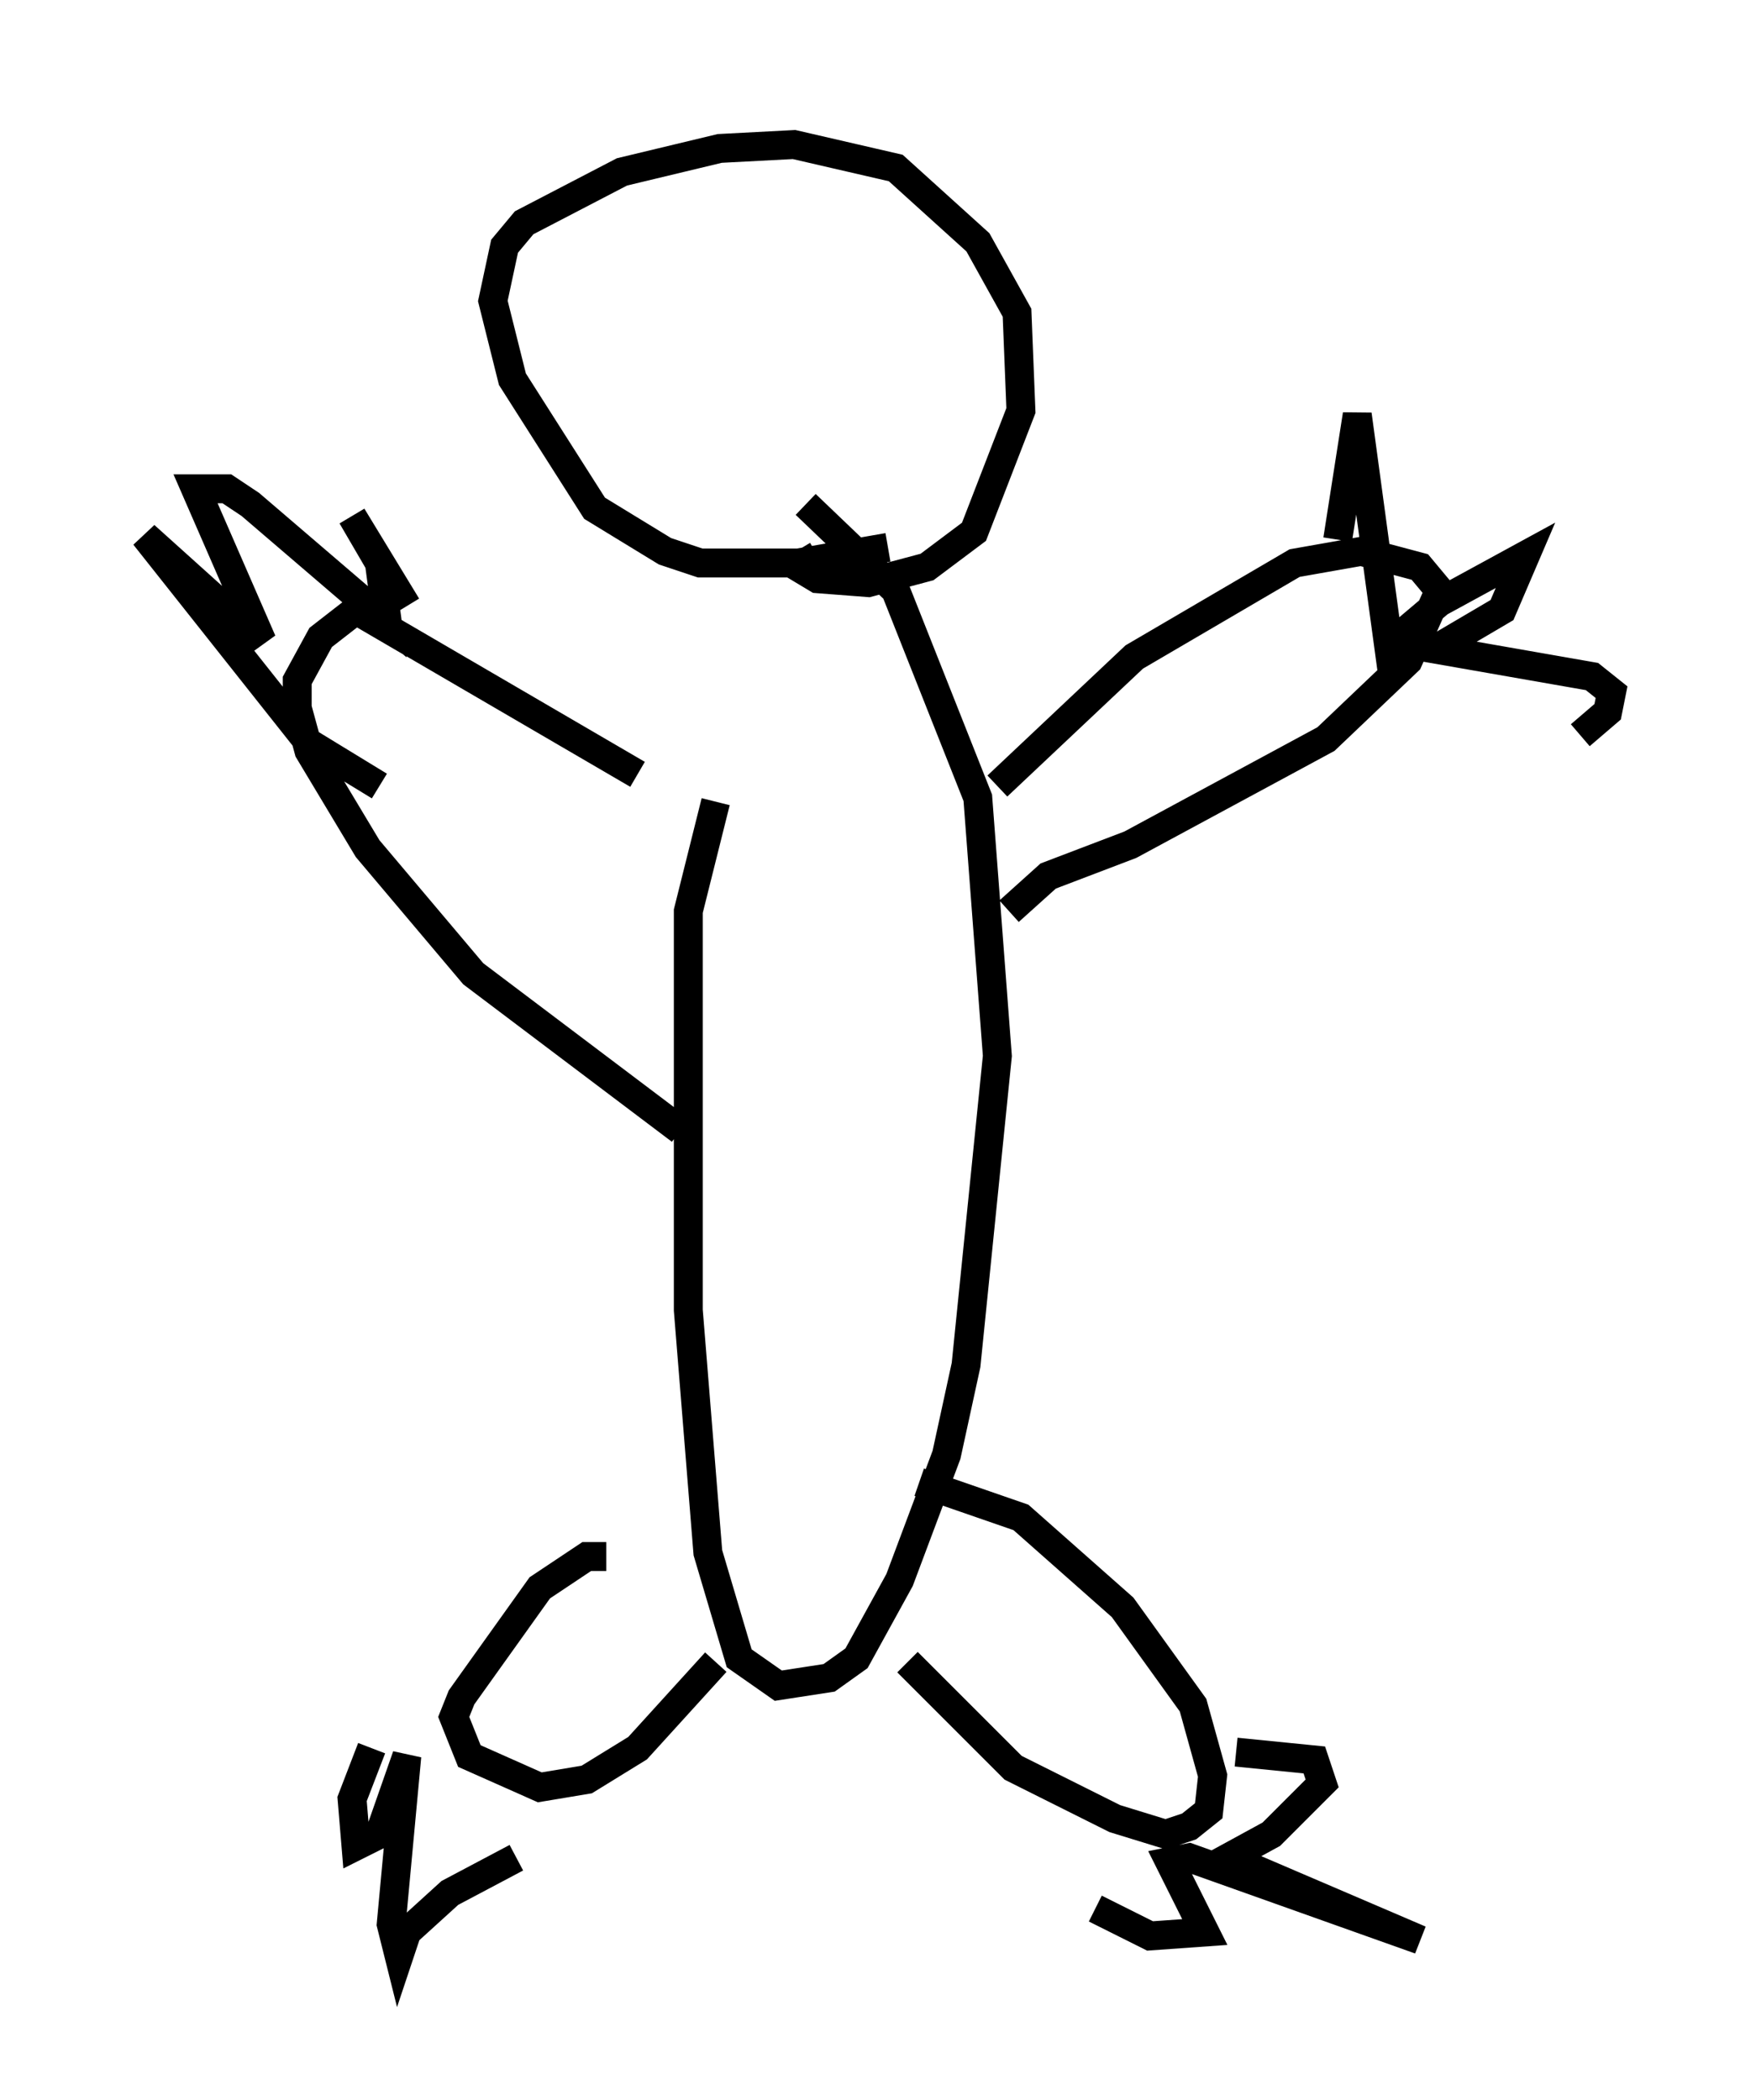 <?xml version="1.0" encoding="utf-8" ?>
<svg baseProfile="full" height="72.652" version="1.1" width="60.744" xmlns="http://www.w3.org/2000/svg" xmlns:ev="http://www.w3.org/2001/xml-events" xmlns:xlink="http://www.w3.org/1999/xlink"><defs /><rect fill="white" height="72.652" width="60.744" x="0" y="0" /><path d="M30.034, 22.321 m-5.277, 5.413 l-0.947, 3.789 0.0, 13.802 l0.677, 8.39 1.083, 3.654 l1.353, 0.947 1.759, -0.271 l0.947, -0.677 1.488, -2.706 l1.624, -4.33 0.677, -3.112 l1.083, -10.69 -0.677, -8.931 l-2.842, -7.172 -3.112, -2.977 m6.631, 9.743 l4.736, -4.465 5.548, -3.248 l2.3, -0.406 2.03, 0.541 l0.677, 0.812 -1.083, 2.436 l-2.842, 2.706 -6.766, 3.654 l-2.842, 1.083 -1.353, 1.218 m11.367, -12.855 l0.677, -4.33 1.083, 7.984 l1.759, -1.488 2.977, -1.624 l-0.812, 1.894 -2.3, 1.353 l5.413, 0.947 0.677, 0.541 l-0.135, 0.677 -0.947, 0.812 m-32.611, 1.353 l-9.743, -5.683 -1.218, 0.947 l-0.812, 1.488 0.0, 0.947 l0.406, 1.488 2.03, 3.383 l3.654, 4.33 7.172, 5.413 m-10.419, -11.908 l-2.436, -1.488 -5.683, -7.172 l4.059, 3.654 -2.3, -5.277 l1.083, 0.0 0.812, 0.541 l4.736, 4.059 -0.271, -2.03 l-0.947, -1.624 1.894, 3.112 m14.208, -1.759 l-0.677, 0.406 0.677, 0.406 l1.759, 0.135 2.03, -0.541 l1.624, -1.218 1.624, -4.195 l-0.135, -3.383 -1.353, -2.436 l-2.842, -2.571 -3.518, -0.812 l-2.571, 0.135 -3.383, 0.812 l-3.383, 1.759 -0.677, 0.812 l-0.406, 1.894 0.677, 2.706 l2.842, 4.465 2.436, 1.488 l1.218, 0.406 3.383, 0.0 l3.112, -0.541 m-9.743, 34.912 l-0.677, 0.0 -1.624, 1.083 l-2.706, 3.789 -0.271, 0.677 l0.541, 1.353 2.436, 1.083 l1.624, -0.271 1.759, -1.083 l2.706, -2.977 m6.631, 0.0 l3.654, 3.654 3.518, 1.759 l1.759, 0.541 0.812, -0.271 l0.677, -0.541 0.135, -1.218 l-0.677, -2.436 -2.436, -3.383 l-3.518, -3.112 -3.518, -1.218 m10.961, 9.337 l2.706, 0.271 0.271, 0.812 l-1.759, 1.759 -1.488, 0.812 l6.631, 2.842 -7.984, -2.842 l-0.677, 0.135 1.218, 2.436 l-1.894, 0.135 -1.894, -0.947 m-20.027, -1.759 l-2.3, 1.218 -1.488, 1.353 l-0.271, 0.812 -0.271, -1.083 l0.541, -5.819 -0.947, 2.706 l-0.812, 0.406 -0.135, -1.624 l0.677, -1.759 " fill="none" stroke="black" stroke-width="1" /></svg>